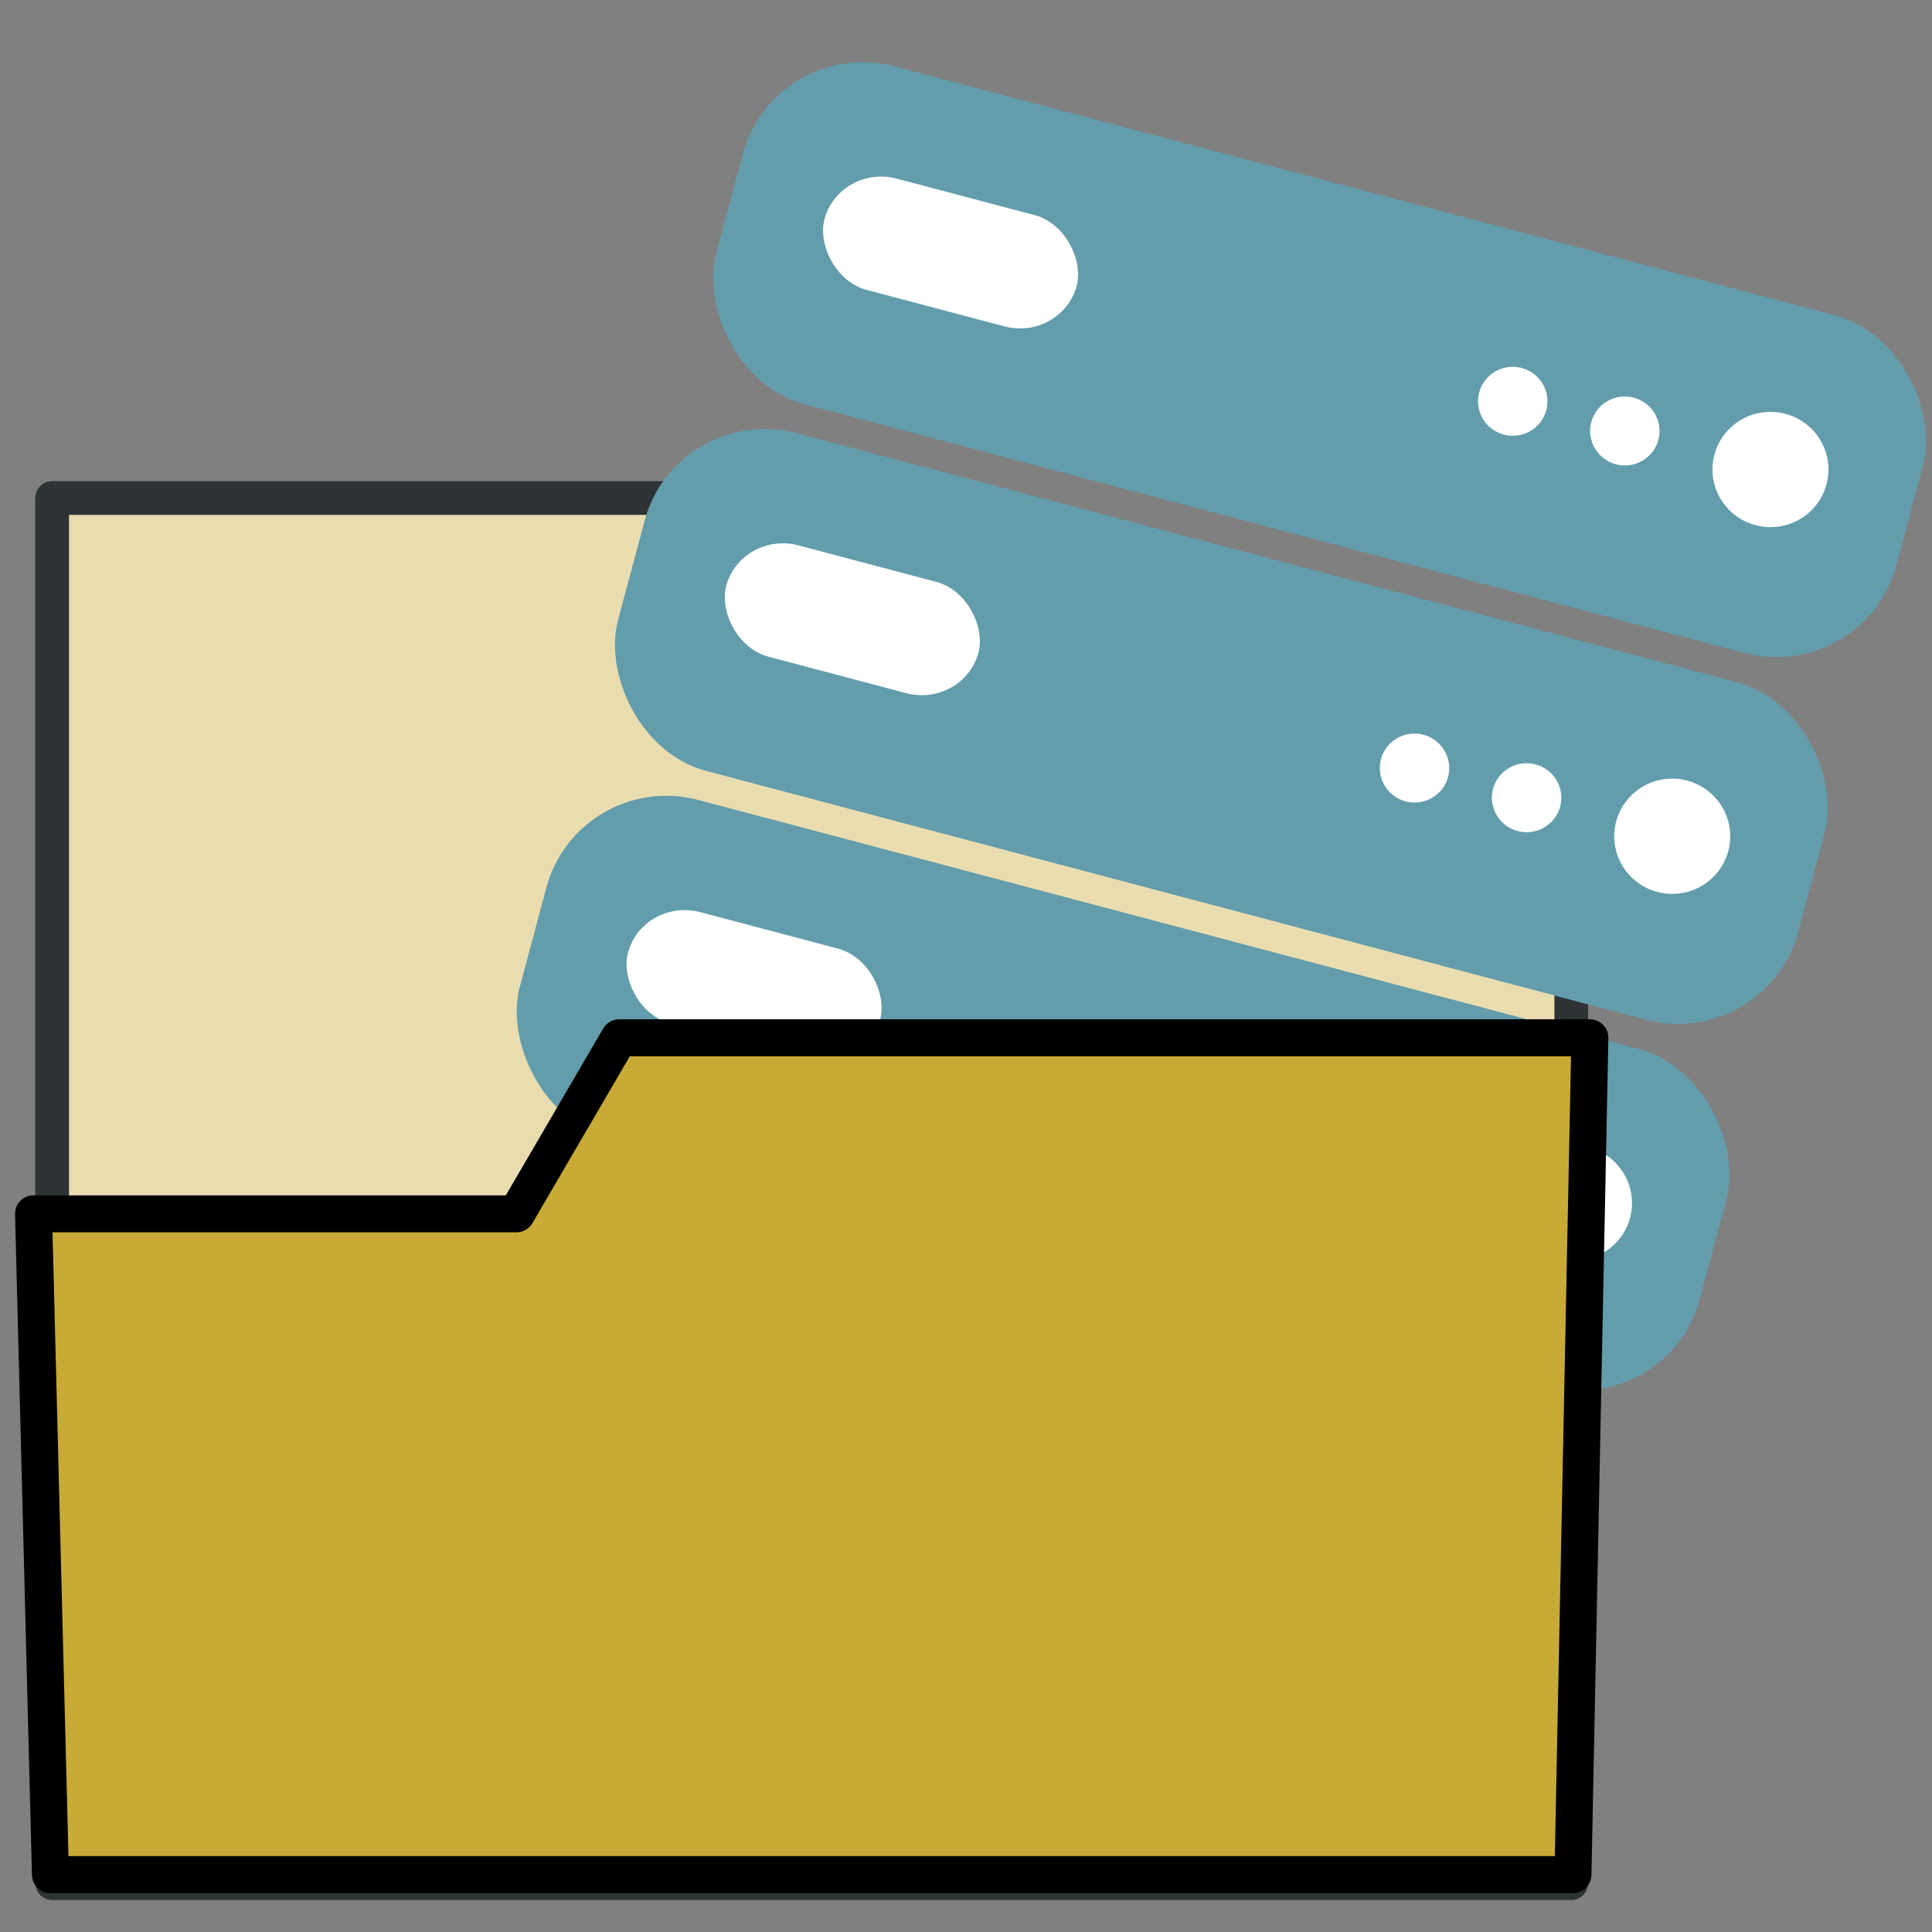 <?xml version="1.0" encoding="UTF-8" standalone="no"?>
<svg
   xmlns:dc="http://purl.org/dc/elements/1.1/"
   xmlns:cc="http://creativecommons.org/ns#"
   xmlns:rdf="http://www.w3.org/1999/02/22-rdf-syntax-ns#"
   xmlns:svg="http://www.w3.org/2000/svg"
   xmlns="http://www.w3.org/2000/svg"
   xmlns:xlink="http://www.w3.org/1999/xlink"
   xmlns:sodipodi="http://sodipodi.sourceforge.net/DTD/sodipodi-0.dtd"
   xmlns:inkscape="http://www.inkscape.org/namespaces/inkscape"
   inkscape:version="1.0.1 (3bc2e813f5, 2020-09-07)"
   sodipodi:docname="LoadDB.svg"
   version="1.1"
   viewBox="0 0 48 48"
   id="svg3792">
  <rect x="0" y="0" width="48" height="48" fill="#808080" stroke="none"/>
  <defs
     id="defs9">
    <linearGradient
       gradientTransform="matrix(0.96,0,0,0.75,-33.647,9.753)"
       gradientUnits="userSpaceOnUse"
       xlink:href="#C"
       id="N"
       y2="36.1"
       x2="20.05"
       y1="-28.25"
       x1="7.935" />
    <linearGradient
       id="C">
      <stop
         stop-color="#fff"
         id="X" />
      <stop
         stop-opacity="0"
         stop-color="#fff"
         offset="1"
         id="Y" />
    </linearGradient>
    <linearGradient
       gradientUnits="userSpaceOnUse"
       xlink:href="#D"
       id="M"
       y2="41.75"
       x2="0"
       y1="11.188"
       gradientTransform="matrix(0.96,0,0,0.75,-33.647,9.753)" />
    <linearGradient
       id="D">
      <stop
         stop-opacity="0.8"
         stop-color="#fff"
         id="Z" />
      <stop
         stop-opacity="0"
         stop-color="#fff"
         offset="1"
         id="a" />
    </linearGradient>
    <linearGradient
       gradientTransform="matrix(0.96,0,0,0.75,-33.647,9.753)"
       gradientUnits="userSpaceOnUse"
       xlink:href="#E"
       id="J"
       y2="42.775"
       x2="0"
       y1="10.144" />
    <linearGradient
       id="E">
      <stop
         stop-color="#729fcf"
         id="b" />
      <stop
         stop-color="#3465a4"
         offset="1"
         id="c" />
    </linearGradient>
    <linearGradient
       gradientTransform="matrix(0.96,0,0,0.75,-33.647,9.753)"
       gradientUnits="userSpaceOnUse"
       xlink:href="#B"
       id="K"
       y2="42.775"
       x2="0"
       y1="10.144" />
    <linearGradient
       id="B">
      <stop
         stop-color="#204a87"
         id="V" />
      <stop
         stop-color="#183768"
         offset="1"
         id="W" />
    </linearGradient>
    <linearGradient
       gradientUnits="userSpaceOnUse"
       xlink:href="#8"
       id="O"
       y2="6.02"
       x2="42.42"
       y1="22.11"
       x1="46.47" />
    <linearGradient
       id="8">
      <stop
         id="P" />
      <stop
         stop-opacity="0"
         offset="1"
         id="Q" />
    </linearGradient>
    <filter
       id="G"
       style="color-interpolation-filters:sRGB">
      <feGaussianBlur
         id="f"
         stdDeviation="0.755" />
    </filter>
    <linearGradient
       gradientUnits="userSpaceOnUse"
       xlink:href="#A"
       id="H"
       y2="41.75"
       x2="0"
       y1="1.781"
       gradientTransform="matrix(0.957,0,0,0.957,-33.596,0.59)" />
    <linearGradient
       id="A">
      <stop
         stop-opacity="0.4"
         stop-color="#fff"
         id="T" />
      <stop
         stop-opacity="0"
         stop-color="#fff"
         offset="1"
         id="U" />
    </linearGradient>
    <radialGradient
       gradientTransform="matrix(0.999,-1.402,1.342,0.956,-93.701,33.594)"
       gradientUnits="userSpaceOnUse"
       xlink:href="#F"
       id="L"
       r="23"
       cy="26.2"
       cx="35.488" />
    <linearGradient
       id="F">
      <stop
         stop-color="#2e3436"
         id="d" />
      <stop
         stop-color="#555753"
         offset="1"
         id="e" />
    </linearGradient>
    <radialGradient
       gradientTransform="matrix(0.967,0,0,0.068,-34.725,38.095)"
       gradientUnits="userSpaceOnUse"
       xlink:href="#9"
       id="I"
       r="25.941"
       cy="48.2"
       cx="24.919" />
    <linearGradient
       id="9">
      <stop
         stop-color="#2e3436"
         id="R" />
      <stop
         stop-opacity="0"
         stop-color="#2e3436"
         offset="1"
         id="S" />
    </linearGradient>
  </defs>
  <sodipodi:namedview
     inkscape:document-rotation="0"
     inkscape:current-layer="svg3792"
     inkscape:window-maximized="1"
     inkscape:window-y="-7"
     inkscape:window-x="-7"
     inkscape:cy="20.911939"
     inkscape:cx="21.447033"
     inkscape:zoom="10.884393"
     showgrid="false"
     id="namedview7"
     inkscape:window-height="1010"
     inkscape:window-width="1920"
     inkscape:pageshadow="2"
     inkscape:pageopacity="0"
     guidetolerance="10"
     gridtolerance="10"
     objecttolerance="10"
     borderopacity="1"
     bordercolor="#666666"
     pagecolor="#ffffff"
     inkscape:snap-nodes="false"
     inkscape:snap-others="false" />
  <g
     id="g911"
     transform="matrix(0.876,0,0,0.876,0.046,5.837)">
    <path
       inkscape:connector-curvature="0"
       style="fill:#e9ddaf;fill-opacity:1;stroke:#2e3436;stroke-width:0.957;stroke-linecap:square;stroke-linejoin:round"
       d="M 1.426,7.461 V 46.745 H 44.511 V 13.7 H 26.478 L 21.214,7.461 Z"
       id="2" />
    <g
       id="g936"
       transform="matrix(0.748,0.198,-0.199,0.743,-23.47,-20.524)">
      <rect
         ry="4.55"
         rx="4.55"
         y="3.555"
         x="61.631"
         height="12.891"
         width="44.739"
         id="rect875-6"
         style="fill:#639dac;fill-opacity:1;stroke:none;stroke-width:2.409" />
      <rect
         ry="2.55"
         rx="2.173"
         y="7.536"
         x="65.138"
         height="4.25"
         width="9.562"
         id="rect877-3"
         style="fill:#ffffff;fill-opacity:1;stroke:none;stroke-width:1.577" />
      <circle
         r="2.125"
         cy="9.66"
         cx="101.006"
         id="path881-5"
         style="fill:#ffffff;fill-opacity:1;stroke:none;stroke-width:2.603" />
      <circle
         style="fill:#ffffff;fill-opacity:1;stroke:none;stroke-width:1.558"
         id="circle883-6"
         cx="95.485"
         cy="9.66"
         r="1.272" />
      <circle
         r="1.272"
         cy="9.66"
         cx="91.235"
         id="circle887-4"
         style="fill:#ffffff;fill-opacity:1;stroke:none;stroke-width:1.558" />
      <rect
         style="fill:#639dac;fill-opacity:1;stroke:none;stroke-width:2.409"
         id="rect944-3"
         width="44.739"
         height="12.891"
         x="61.631"
         y="17.555"
         rx="4.55"
         ry="4.55" />
      <rect
         style="fill:#ffffff;fill-opacity:1;stroke:none;stroke-width:1.577"
         id="rect946-8"
         width="9.562"
         height="4.25"
         x="65.138"
         y="21.536"
         rx="2.173"
         ry="2.55" />
      <circle
         style="fill:#ffffff;fill-opacity:1;stroke:none;stroke-width:2.603"
         id="circle948-1"
         cx="101.006"
         cy="23.66"
         r="2.125" />
      <circle
         r="1.272"
         cy="23.66"
         cx="95.485"
         id="circle950-7"
         style="fill:#ffffff;fill-opacity:1;stroke:none;stroke-width:1.558" />
      <circle
         style="fill:#ffffff;fill-opacity:1;stroke:none;stroke-width:1.558"
         id="circle952-9"
         cx="91.235"
         cy="23.66"
         r="1.272" />
      <rect
         ry="4.55"
         rx="4.55"
         y="31.555"
         x="61.631"
         height="12.891"
         width="44.739"
         id="rect956-4"
         style="fill:#639dac;fill-opacity:1;stroke:none;stroke-width:2.409" />
      <rect
         ry="2.55"
         rx="2.173"
         y="35.536"
         x="65.138"
         height="4.25"
         width="9.562"
         id="rect958-2"
         style="fill:#ffffff;fill-opacity:1;stroke:none;stroke-width:1.577" />
      <circle
         r="2.125"
         cy="37.66"
         cx="101.006"
         id="circle960-5"
         style="fill:#ffffff;fill-opacity:1;stroke:none;stroke-width:2.603" />
      <circle
         style="fill:#ffffff;fill-opacity:1;stroke:none;stroke-width:1.558"
         id="circle962-3"
         cx="95.485"
         cy="37.66"
         r="1.272" />
      <circle
         r="1.272"
         cy="37.66"
         cx="91.235"
         id="circle964-8"
         style="fill:#ffffff;fill-opacity:1;stroke:none;stroke-width:1.558" />
    </g>
    <path
       inkscape:connector-curvature="0"
       style="fill:#c8ab37;fill-opacity:1;stroke:#000000;stroke-width:1.049;stroke-linecap:square;stroke-linejoin:round"
       d="m 17.509,22.77 -2.915,4.993 H 0.899 L 1.378,46.504 H 44.559 l 0.48,-23.734 z"
       id="5" />
  </g>
</svg>
